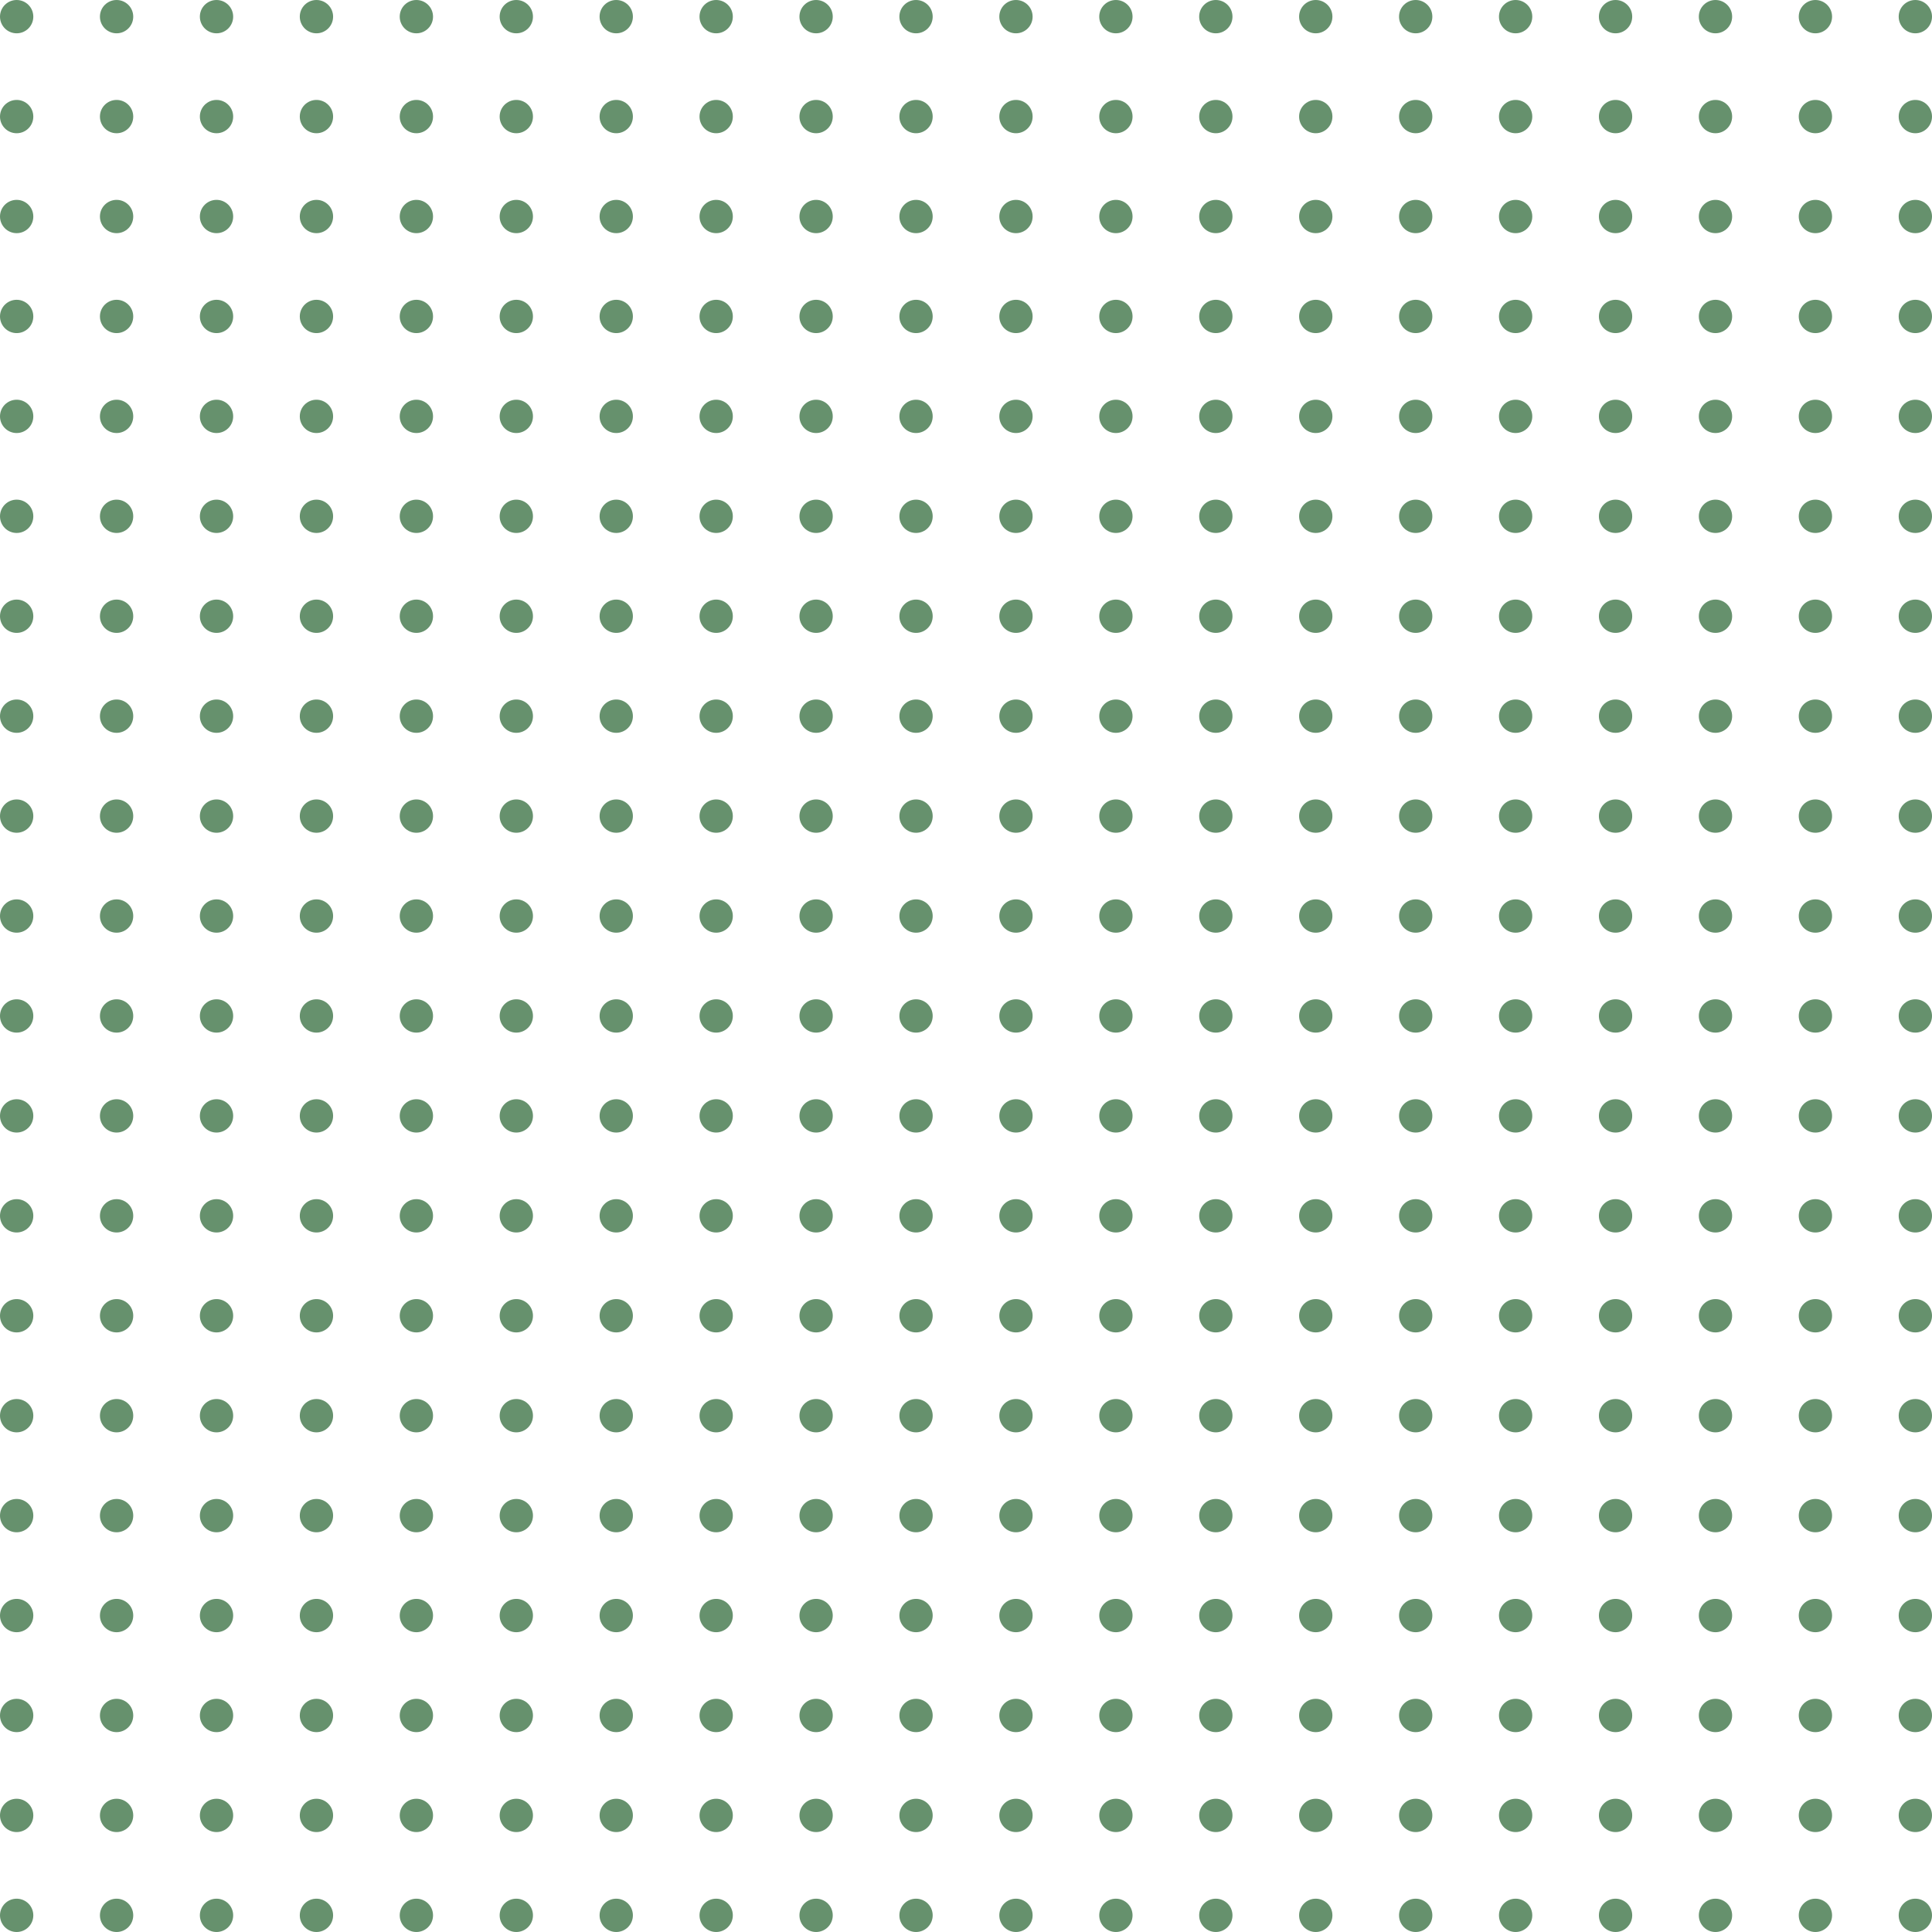 <svg width="174" height="174" viewBox="0 0 174 174" fill="none" xmlns="http://www.w3.org/2000/svg">
<circle cx="1.5" cy="1.5" r="1.5" fill="#00480D" fill-opacity="0.6"/>
<circle cx="10.5" cy="1.5" r="1.5" fill="#00480D" fill-opacity="0.6"/>
<circle cx="19.5" cy="1.5" r="1.5" fill="#00480D" fill-opacity="0.6"/>
<circle cx="28.5" cy="1.5" r="1.5" fill="#00480D" fill-opacity="0.6"/>
<circle cx="37.5" cy="1.5" r="1.5" fill="#00480D" fill-opacity="0.6"/>
<circle cx="46.5" cy="1.5" r="1.5" fill="#00480D" fill-opacity="0.6"/>
<circle cx="55.5" cy="1.5" r="1.5" fill="#00480D" fill-opacity="0.6"/>
<circle cx="64.5" cy="1.5" r="1.5" fill="#00480D" fill-opacity="0.6"/>
<circle cx="73.5" cy="1.5" r="1.5" fill="#00480D" fill-opacity="0.6"/>
<circle cx="82.5" cy="1.5" r="1.5" fill="#00480D" fill-opacity="0.6"/>
<circle cx="91.5" cy="1.5" r="1.5" fill="#00480D" fill-opacity="0.6"/>
<circle cx="100.5" cy="1.5" r="1.5" fill="#00480D" fill-opacity="0.6"/>
<circle cx="109.5" cy="1.5" r="1.5" fill="#00480D" fill-opacity="0.6"/>
<circle cx="118.5" cy="1.5" r="1.5" fill="#00480D" fill-opacity="0.6"/>
<circle cx="127.5" cy="1.5" r="1.5" fill="#00480D" fill-opacity="0.6"/>
<circle cx="136.5" cy="1.5" r="1.5" fill="#00480D" fill-opacity="0.6"/>
<circle cx="145.5" cy="1.5" r="1.5" fill="#00480D" fill-opacity="0.6"/>
<circle cx="154.5" cy="1.5" r="1.5" fill="#00480D" fill-opacity="0.6"/>
<circle cx="163.5" cy="1.5" r="1.5" fill="#00480D" fill-opacity="0.6"/>
<circle cx="172.5" cy="1.5" r="1.5" fill="#00480D" fill-opacity="0.6"/>
<circle cx="1.5" cy="10.5" r="1.5" fill="#00480D" fill-opacity="0.6"/>
<circle cx="10.5" cy="10.5" r="1.5" fill="#00480D" fill-opacity="0.6"/>
<circle cx="19.5" cy="10.5" r="1.5" fill="#00480D" fill-opacity="0.6"/>
<circle cx="28.5" cy="10.5" r="1.5" fill="#00480D" fill-opacity="0.6"/>
<circle cx="37.5" cy="10.5" r="1.5" fill="#00480D" fill-opacity="0.6"/>
<circle cx="46.5" cy="10.5" r="1.5" fill="#00480D" fill-opacity="0.6"/>
<circle cx="55.5" cy="10.5" r="1.5" fill="#00480D" fill-opacity="0.6"/>
<circle cx="64.5" cy="10.5" r="1.5" fill="#00480D" fill-opacity="0.6"/>
<circle cx="73.5" cy="10.5" r="1.5" fill="#00480D" fill-opacity="0.6"/>
<circle cx="82.5" cy="10.5" r="1.5" fill="#00480D" fill-opacity="0.6"/>
<circle cx="91.5" cy="10.5" r="1.5" fill="#00480D" fill-opacity="0.6"/>
<circle cx="100.5" cy="10.5" r="1.5" fill="#00480D" fill-opacity="0.6"/>
<circle cx="109.5" cy="10.5" r="1.5" fill="#00480D" fill-opacity="0.6"/>
<circle cx="118.5" cy="10.5" r="1.5" fill="#00480D" fill-opacity="0.6"/>
<circle cx="127.5" cy="10.5" r="1.5" fill="#00480D" fill-opacity="0.6"/>
<circle cx="136.5" cy="10.5" r="1.5" fill="#00480D" fill-opacity="0.6"/>
<circle cx="145.5" cy="10.5" r="1.5" fill="#00480D" fill-opacity="0.6"/>
<circle cx="154.5" cy="10.5" r="1.5" fill="#00480D" fill-opacity="0.6"/>
<circle cx="163.5" cy="10.5" r="1.5" fill="#00480D" fill-opacity="0.6"/>
<circle cx="172.5" cy="10.5" r="1.5" fill="#00480D" fill-opacity="0.6"/>
<circle cx="1.5" cy="19.5" r="1.5" fill="#00480D" fill-opacity="0.6"/>
<circle cx="10.5" cy="19.5" r="1.5" fill="#00480D" fill-opacity="0.6"/>
<circle cx="19.5" cy="19.5" r="1.5" fill="#00480D" fill-opacity="0.6"/>
<circle cx="28.5" cy="19.5" r="1.5" fill="#00480D" fill-opacity="0.6"/>
<circle cx="37.5" cy="19.5" r="1.5" fill="#00480D" fill-opacity="0.6"/>
<circle cx="46.5" cy="19.5" r="1.5" fill="#00480D" fill-opacity="0.6"/>
<circle cx="55.5" cy="19.5" r="1.5" fill="#00480D" fill-opacity="0.6"/>
<circle cx="64.5" cy="19.5" r="1.5" fill="#00480D" fill-opacity="0.6"/>
<circle cx="73.5" cy="19.5" r="1.5" fill="#00480D" fill-opacity="0.6"/>
<circle cx="82.5" cy="19.5" r="1.5" fill="#00480D" fill-opacity="0.6"/>
<circle cx="91.5" cy="19.5" r="1.5" fill="#00480D" fill-opacity="0.6"/>
<circle cx="100.5" cy="19.5" r="1.5" fill="#00480D" fill-opacity="0.6"/>
<circle cx="109.5" cy="19.5" r="1.5" fill="#00480D" fill-opacity="0.6"/>
<circle cx="118.5" cy="19.5" r="1.5" fill="#00480D" fill-opacity="0.6"/>
<circle cx="127.5" cy="19.5" r="1.5" fill="#00480D" fill-opacity="0.6"/>
<circle cx="136.5" cy="19.5" r="1.5" fill="#00480D" fill-opacity="0.6"/>
<circle cx="145.5" cy="19.5" r="1.5" fill="#00480D" fill-opacity="0.6"/>
<circle cx="154.5" cy="19.5" r="1.5" fill="#00480D" fill-opacity="0.6"/>
<circle cx="163.5" cy="19.5" r="1.5" fill="#00480D" fill-opacity="0.6"/>
<circle cx="172.5" cy="19.5" r="1.5" fill="#00480D" fill-opacity="0.6"/>
<circle cx="1.5" cy="28.5" r="1.5" fill="#00480D" fill-opacity="0.6"/>
<circle cx="10.5" cy="28.5" r="1.5" fill="#00480D" fill-opacity="0.6"/>
<circle cx="19.5" cy="28.5" r="1.5" fill="#00480D" fill-opacity="0.6"/>
<circle cx="28.5" cy="28.5" r="1.5" fill="#00480D" fill-opacity="0.6"/>
<circle cx="37.5" cy="28.5" r="1.5" fill="#00480D" fill-opacity="0.6"/>
<circle cx="46.5" cy="28.5" r="1.5" fill="#00480D" fill-opacity="0.6"/>
<circle cx="55.5" cy="28.5" r="1.5" fill="#00480D" fill-opacity="0.6"/>
<circle cx="64.5" cy="28.5" r="1.5" fill="#00480D" fill-opacity="0.6"/>
<circle cx="73.5" cy="28.5" r="1.5" fill="#00480D" fill-opacity="0.6"/>
<circle cx="82.5" cy="28.5" r="1.5" fill="#00480D" fill-opacity="0.6"/>
<circle cx="91.5" cy="28.5" r="1.5" fill="#00480D" fill-opacity="0.6"/>
<circle cx="100.5" cy="28.5" r="1.5" fill="#00480D" fill-opacity="0.6"/>
<circle cx="109.5" cy="28.5" r="1.5" fill="#00480D" fill-opacity="0.6"/>
<circle cx="118.5" cy="28.5" r="1.5" fill="#00480D" fill-opacity="0.6"/>
<circle cx="127.5" cy="28.5" r="1.5" fill="#00480D" fill-opacity="0.6"/>
<circle cx="136.5" cy="28.5" r="1.5" fill="#00480D" fill-opacity="0.6"/>
<circle cx="145.5" cy="28.5" r="1.5" fill="#00480D" fill-opacity="0.6"/>
<circle cx="154.5" cy="28.5" r="1.5" fill="#00480D" fill-opacity="0.6"/>
<circle cx="163.5" cy="28.5" r="1.5" fill="#00480D" fill-opacity="0.6"/>
<circle cx="172.5" cy="28.5" r="1.5" fill="#00480D" fill-opacity="0.6"/>
<circle cx="1.5" cy="37.5" r="1.5" fill="#00480D" fill-opacity="0.6"/>
<circle cx="10.5" cy="37.5" r="1.5" fill="#00480D" fill-opacity="0.6"/>
<circle cx="19.5" cy="37.5" r="1.5" fill="#00480D" fill-opacity="0.6"/>
<circle cx="28.5" cy="37.5" r="1.5" fill="#00480D" fill-opacity="0.6"/>
<circle cx="37.5" cy="37.5" r="1.5" fill="#00480D" fill-opacity="0.6"/>
<circle cx="46.5" cy="37.5" r="1.5" fill="#00480D" fill-opacity="0.6"/>
<circle cx="55.5" cy="37.5" r="1.5" fill="#00480D" fill-opacity="0.6"/>
<circle cx="64.5" cy="37.5" r="1.5" fill="#00480D" fill-opacity="0.6"/>
<circle cx="73.5" cy="37.5" r="1.5" fill="#00480D" fill-opacity="0.6"/>
<circle cx="82.5" cy="37.5" r="1.5" fill="#00480D" fill-opacity="0.6"/>
<circle cx="91.5" cy="37.5" r="1.5" fill="#00480D" fill-opacity="0.6"/>
<circle cx="100.5" cy="37.5" r="1.5" fill="#00480D" fill-opacity="0.6"/>
<circle cx="109.5" cy="37.5" r="1.5" fill="#00480D" fill-opacity="0.6"/>
<circle cx="118.5" cy="37.5" r="1.5" fill="#00480D" fill-opacity="0.6"/>
<circle cx="127.5" cy="37.5" r="1.5" fill="#00480D" fill-opacity="0.6"/>
<circle cx="136.5" cy="37.5" r="1.5" fill="#00480D" fill-opacity="0.6"/>
<circle cx="145.5" cy="37.5" r="1.5" fill="#00480D" fill-opacity="0.6"/>
<circle cx="154.5" cy="37.5" r="1.5" fill="#00480D" fill-opacity="0.6"/>
<circle cx="163.5" cy="37.5" r="1.5" fill="#00480D" fill-opacity="0.6"/>
<circle cx="172.5" cy="37.5" r="1.5" fill="#00480D" fill-opacity="0.6"/>
<circle cx="1.5" cy="46.5" r="1.5" fill="#00480D" fill-opacity="0.6"/>
<circle cx="10.5" cy="46.5" r="1.5" fill="#00480D" fill-opacity="0.6"/>
<circle cx="19.5" cy="46.5" r="1.5" fill="#00480D" fill-opacity="0.6"/>
<circle cx="28.5" cy="46.5" r="1.5" fill="#00480D" fill-opacity="0.6"/>
<circle cx="37.5" cy="46.5" r="1.5" fill="#00480D" fill-opacity="0.6"/>
<circle cx="46.5" cy="46.5" r="1.5" fill="#00480D" fill-opacity="0.6"/>
<circle cx="55.5" cy="46.5" r="1.5" fill="#00480D" fill-opacity="0.6"/>
<circle cx="64.5" cy="46.5" r="1.5" fill="#00480D" fill-opacity="0.6"/>
<circle cx="73.5" cy="46.5" r="1.5" fill="#00480D" fill-opacity="0.6"/>
<circle cx="82.5" cy="46.5" r="1.5" fill="#00480D" fill-opacity="0.6"/>
<circle cx="91.5" cy="46.5" r="1.5" fill="#00480D" fill-opacity="0.6"/>
<circle cx="100.5" cy="46.5" r="1.5" fill="#00480D" fill-opacity="0.6"/>
<circle cx="109.5" cy="46.5" r="1.5" fill="#00480D" fill-opacity="0.6"/>
<circle cx="118.5" cy="46.5" r="1.5" fill="#00480D" fill-opacity="0.6"/>
<circle cx="127.5" cy="46.5" r="1.5" fill="#00480D" fill-opacity="0.6"/>
<circle cx="136.5" cy="46.5" r="1.5" fill="#00480D" fill-opacity="0.6"/>
<circle cx="145.5" cy="46.5" r="1.5" fill="#00480D" fill-opacity="0.6"/>
<circle cx="154.5" cy="46.5" r="1.5" fill="#00480D" fill-opacity="0.6"/>
<circle cx="163.5" cy="46.5" r="1.5" fill="#00480D" fill-opacity="0.6"/>
<circle cx="172.5" cy="46.5" r="1.5" fill="#00480D" fill-opacity="0.6"/>
<circle cx="1.5" cy="55.5" r="1.5" fill="#00480D" fill-opacity="0.6"/>
<circle cx="10.5" cy="55.5" r="1.5" fill="#00480D" fill-opacity="0.6"/>
<circle cx="19.5" cy="55.5" r="1.5" fill="#00480D" fill-opacity="0.6"/>
<circle cx="28.5" cy="55.5" r="1.5" fill="#00480D" fill-opacity="0.6"/>
<circle cx="37.5" cy="55.5" r="1.5" fill="#00480D" fill-opacity="0.6"/>
<circle cx="46.5" cy="55.5" r="1.5" fill="#00480D" fill-opacity="0.6"/>
<circle cx="55.5" cy="55.5" r="1.5" fill="#00480D" fill-opacity="0.6"/>
<circle cx="64.5" cy="55.5" r="1.5" fill="#00480D" fill-opacity="0.6"/>
<circle cx="73.5" cy="55.5" r="1.5" fill="#00480D" fill-opacity="0.6"/>
<circle cx="82.5" cy="55.5" r="1.5" fill="#00480D" fill-opacity="0.6"/>
<circle cx="91.5" cy="55.5" r="1.5" fill="#00480D" fill-opacity="0.6"/>
<circle cx="100.5" cy="55.5" r="1.5" fill="#00480D" fill-opacity="0.6"/>
<circle cx="109.5" cy="55.5" r="1.5" fill="#00480D" fill-opacity="0.6"/>
<circle cx="118.5" cy="55.5" r="1.5" fill="#00480D" fill-opacity="0.6"/>
<circle cx="127.5" cy="55.5" r="1.5" fill="#00480D" fill-opacity="0.6"/>
<circle cx="136.5" cy="55.5" r="1.5" fill="#00480D" fill-opacity="0.6"/>
<circle cx="145.5" cy="55.5" r="1.5" fill="#00480D" fill-opacity="0.6"/>
<circle cx="154.5" cy="55.5" r="1.5" fill="#00480D" fill-opacity="0.6"/>
<circle cx="163.5" cy="55.5" r="1.5" fill="#00480D" fill-opacity="0.6"/>
<circle cx="172.5" cy="55.5" r="1.5" fill="#00480D" fill-opacity="0.6"/>
<circle cx="1.5" cy="64.5" r="1.5" fill="#00480D" fill-opacity="0.6"/>
<circle cx="10.5" cy="64.5" r="1.5" fill="#00480D" fill-opacity="0.6"/>
<circle cx="19.5" cy="64.5" r="1.5" fill="#00480D" fill-opacity="0.6"/>
<circle cx="28.5" cy="64.5" r="1.5" fill="#00480D" fill-opacity="0.6"/>
<circle cx="37.5" cy="64.5" r="1.5" fill="#00480D" fill-opacity="0.6"/>
<circle cx="46.5" cy="64.5" r="1.5" fill="#00480D" fill-opacity="0.6"/>
<circle cx="55.5" cy="64.5" r="1.5" fill="#00480D" fill-opacity="0.6"/>
<circle cx="64.5" cy="64.5" r="1.5" fill="#00480D" fill-opacity="0.6"/>
<circle cx="73.5" cy="64.5" r="1.5" fill="#00480D" fill-opacity="0.6"/>
<circle cx="82.5" cy="64.5" r="1.5" fill="#00480D" fill-opacity="0.6"/>
<circle cx="91.5" cy="64.5" r="1.5" fill="#00480D" fill-opacity="0.6"/>
<circle cx="100.5" cy="64.5" r="1.5" fill="#00480D" fill-opacity="0.6"/>
<circle cx="109.5" cy="64.5" r="1.5" fill="#00480D" fill-opacity="0.6"/>
<circle cx="118.5" cy="64.5" r="1.5" fill="#00480D" fill-opacity="0.6"/>
<circle cx="127.5" cy="64.5" r="1.5" fill="#00480D" fill-opacity="0.6"/>
<circle cx="136.5" cy="64.5" r="1.5" fill="#00480D" fill-opacity="0.6"/>
<circle cx="145.5" cy="64.5" r="1.5" fill="#00480D" fill-opacity="0.6"/>
<circle cx="154.5" cy="64.5" r="1.5" fill="#00480D" fill-opacity="0.6"/>
<circle cx="163.5" cy="64.5" r="1.5" fill="#00480D" fill-opacity="0.6"/>
<circle cx="172.5" cy="64.5" r="1.5" fill="#00480D" fill-opacity="0.6"/>
<circle cx="1.5" cy="73.5" r="1.5" fill="#00480D" fill-opacity="0.6"/>
<circle cx="10.5" cy="73.5" r="1.5" fill="#00480D" fill-opacity="0.6"/>
<circle cx="19.5" cy="73.5" r="1.5" fill="#00480D" fill-opacity="0.6"/>
<circle cx="28.5" cy="73.5" r="1.5" fill="#00480D" fill-opacity="0.6"/>
<circle cx="37.5" cy="73.5" r="1.5" fill="#00480D" fill-opacity="0.6"/>
<circle cx="46.5" cy="73.5" r="1.5" fill="#00480D" fill-opacity="0.6"/>
<circle cx="55.5" cy="73.5" r="1.5" fill="#00480D" fill-opacity="0.6"/>
<circle cx="64.5" cy="73.5" r="1.5" fill="#00480D" fill-opacity="0.6"/>
<circle cx="73.5" cy="73.5" r="1.5" fill="#00480D" fill-opacity="0.6"/>
<circle cx="82.5" cy="73.5" r="1.5" fill="#00480D" fill-opacity="0.6"/>
<circle cx="91.5" cy="73.5" r="1.5" fill="#00480D" fill-opacity="0.6"/>
<circle cx="100.5" cy="73.5" r="1.5" fill="#00480D" fill-opacity="0.6"/>
<circle cx="109.5" cy="73.5" r="1.5" fill="#00480D" fill-opacity="0.6"/>
<circle cx="118.5" cy="73.5" r="1.5" fill="#00480D" fill-opacity="0.6"/>
<circle cx="127.5" cy="73.5" r="1.5" fill="#00480D" fill-opacity="0.6"/>
<circle cx="136.5" cy="73.5" r="1.5" fill="#00480D" fill-opacity="0.6"/>
<circle cx="145.5" cy="73.5" r="1.5" fill="#00480D" fill-opacity="0.6"/>
<circle cx="154.5" cy="73.5" r="1.5" fill="#00480D" fill-opacity="0.6"/>
<circle cx="163.5" cy="73.5" r="1.5" fill="#00480D" fill-opacity="0.6"/>
<circle cx="172.5" cy="73.5" r="1.5" fill="#00480D" fill-opacity="0.6"/>
<circle cx="1.5" cy="82.5" r="1.5" fill="#00480D" fill-opacity="0.6"/>
<circle cx="10.5" cy="82.5" r="1.5" fill="#00480D" fill-opacity="0.6"/>
<circle cx="19.5" cy="82.5" r="1.5" fill="#00480D" fill-opacity="0.6"/>
<circle cx="28.5" cy="82.5" r="1.5" fill="#00480D" fill-opacity="0.6"/>
<circle cx="37.5" cy="82.5" r="1.5" fill="#00480D" fill-opacity="0.6"/>
<circle cx="46.5" cy="82.5" r="1.5" fill="#00480D" fill-opacity="0.6"/>
<circle cx="55.5" cy="82.5" r="1.5" fill="#00480D" fill-opacity="0.6"/>
<circle cx="64.5" cy="82.5" r="1.5" fill="#00480D" fill-opacity="0.6"/>
<circle cx="73.5" cy="82.5" r="1.5" fill="#00480D" fill-opacity="0.6"/>
<circle cx="82.5" cy="82.5" r="1.5" fill="#00480D" fill-opacity="0.6"/>
<circle cx="91.5" cy="82.5" r="1.5" fill="#00480D" fill-opacity="0.6"/>
<circle cx="100.5" cy="82.5" r="1.5" fill="#00480D" fill-opacity="0.6"/>
<circle cx="109.5" cy="82.5" r="1.5" fill="#00480D" fill-opacity="0.6"/>
<circle cx="118.5" cy="82.5" r="1.5" fill="#00480D" fill-opacity="0.6"/>
<circle cx="127.5" cy="82.5" r="1.5" fill="#00480D" fill-opacity="0.6"/>
<circle cx="136.5" cy="82.5" r="1.5" fill="#00480D" fill-opacity="0.6"/>
<circle cx="145.5" cy="82.5" r="1.5" fill="#00480D" fill-opacity="0.6"/>
<circle cx="154.5" cy="82.5" r="1.5" fill="#00480D" fill-opacity="0.6"/>
<circle cx="163.5" cy="82.5" r="1.5" fill="#00480D" fill-opacity="0.6"/>
<circle cx="172.5" cy="82.5" r="1.5" fill="#00480D" fill-opacity="0.6"/>
<circle cx="1.5" cy="91.5" r="1.5" fill="#00480D" fill-opacity="0.6"/>
<circle cx="10.5" cy="91.5" r="1.5" fill="#00480D" fill-opacity="0.6"/>
<circle cx="19.5" cy="91.5" r="1.5" fill="#00480D" fill-opacity="0.6"/>
<circle cx="28.5" cy="91.5" r="1.5" fill="#00480D" fill-opacity="0.6"/>
<circle cx="37.5" cy="91.5" r="1.5" fill="#00480D" fill-opacity="0.6"/>
<circle cx="46.5" cy="91.5" r="1.5" fill="#00480D" fill-opacity="0.6"/>
<circle cx="55.5" cy="91.5" r="1.5" fill="#00480D" fill-opacity="0.6"/>
<circle cx="64.5" cy="91.5" r="1.5" fill="#00480D" fill-opacity="0.6"/>
<circle cx="73.5" cy="91.5" r="1.5" fill="#00480D" fill-opacity="0.6"/>
<circle cx="82.5" cy="91.5" r="1.5" fill="#00480D" fill-opacity="0.6"/>
<circle cx="91.5" cy="91.5" r="1.5" fill="#00480D" fill-opacity="0.6"/>
<circle cx="100.5" cy="91.5" r="1.5" fill="#00480D" fill-opacity="0.6"/>
<circle cx="109.5" cy="91.5" r="1.5" fill="#00480D" fill-opacity="0.6"/>
<circle cx="118.5" cy="91.5" r="1.5" fill="#00480D" fill-opacity="0.6"/>
<circle cx="127.5" cy="91.5" r="1.5" fill="#00480D" fill-opacity="0.6"/>
<circle cx="136.5" cy="91.5" r="1.5" fill="#00480D" fill-opacity="0.6"/>
<circle cx="145.5" cy="91.5" r="1.5" fill="#00480D" fill-opacity="0.6"/>
<circle cx="154.5" cy="91.5" r="1.5" fill="#00480D" fill-opacity="0.6"/>
<circle cx="163.5" cy="91.5" r="1.5" fill="#00480D" fill-opacity="0.6"/>
<circle cx="172.5" cy="91.5" r="1.5" fill="#00480D" fill-opacity="0.6"/>
<circle cx="1.5" cy="100.5" r="1.5" fill="#00480D" fill-opacity="0.6"/>
<circle cx="10.5" cy="100.5" r="1.5" fill="#00480D" fill-opacity="0.6"/>
<circle cx="19.5" cy="100.5" r="1.5" fill="#00480D" fill-opacity="0.6"/>
<circle cx="28.5" cy="100.5" r="1.5" fill="#00480D" fill-opacity="0.6"/>
<circle cx="37.5" cy="100.5" r="1.5" fill="#00480D" fill-opacity="0.6"/>
<circle cx="46.5" cy="100.5" r="1.5" fill="#00480D" fill-opacity="0.6"/>
<circle cx="55.5" cy="100.5" r="1.5" fill="#00480D" fill-opacity="0.6"/>
<circle cx="64.5" cy="100.5" r="1.5" fill="#00480D" fill-opacity="0.6"/>
<circle cx="73.5" cy="100.5" r="1.5" fill="#00480D" fill-opacity="0.6"/>
<circle cx="82.5" cy="100.5" r="1.5" fill="#00480D" fill-opacity="0.6"/>
<circle cx="91.5" cy="100.5" r="1.5" fill="#00480D" fill-opacity="0.6"/>
<circle cx="100.5" cy="100.5" r="1.5" fill="#00480D" fill-opacity="0.6"/>
<circle cx="109.5" cy="100.5" r="1.5" fill="#00480D" fill-opacity="0.6"/>
<circle cx="118.5" cy="100.5" r="1.5" fill="#00480D" fill-opacity="0.6"/>
<circle cx="127.5" cy="100.5" r="1.5" fill="#00480D" fill-opacity="0.6"/>
<circle cx="136.5" cy="100.5" r="1.5" fill="#00480D" fill-opacity="0.6"/>
<circle cx="145.5" cy="100.5" r="1.5" fill="#00480D" fill-opacity="0.6"/>
<circle cx="154.5" cy="100.5" r="1.5" fill="#00480D" fill-opacity="0.6"/>
<circle cx="163.5" cy="100.5" r="1.5" fill="#00480D" fill-opacity="0.6"/>
<circle cx="172.5" cy="100.5" r="1.5" fill="#00480D" fill-opacity="0.6"/>
<circle cx="1.5" cy="109.5" r="1.5" fill="#00480D" fill-opacity="0.6"/>
<circle cx="10.5" cy="109.5" r="1.5" fill="#00480D" fill-opacity="0.6"/>
<circle cx="19.5" cy="109.5" r="1.5" fill="#00480D" fill-opacity="0.6"/>
<circle cx="28.5" cy="109.5" r="1.5" fill="#00480D" fill-opacity="0.6"/>
<circle cx="37.5" cy="109.5" r="1.5" fill="#00480D" fill-opacity="0.6"/>
<circle cx="46.5" cy="109.5" r="1.5" fill="#00480D" fill-opacity="0.6"/>
<circle cx="55.5" cy="109.5" r="1.5" fill="#00480D" fill-opacity="0.6"/>
<circle cx="64.5" cy="109.5" r="1.5" fill="#00480D" fill-opacity="0.6"/>
<circle cx="73.5" cy="109.5" r="1.5" fill="#00480D" fill-opacity="0.6"/>
<circle cx="82.5" cy="109.5" r="1.5" fill="#00480D" fill-opacity="0.6"/>
<circle cx="91.5" cy="109.5" r="1.5" fill="#00480D" fill-opacity="0.6"/>
<circle cx="100.5" cy="109.5" r="1.5" fill="#00480D" fill-opacity="0.6"/>
<circle cx="109.5" cy="109.5" r="1.5" fill="#00480D" fill-opacity="0.6"/>
<circle cx="118.5" cy="109.5" r="1.5" fill="#00480D" fill-opacity="0.6"/>
<circle cx="127.5" cy="109.5" r="1.5" fill="#00480D" fill-opacity="0.6"/>
<circle cx="136.5" cy="109.5" r="1.5" fill="#00480D" fill-opacity="0.6"/>
<circle cx="145.5" cy="109.5" r="1.5" fill="#00480D" fill-opacity="0.6"/>
<circle cx="154.5" cy="109.5" r="1.5" fill="#00480D" fill-opacity="0.6"/>
<circle cx="163.5" cy="109.5" r="1.5" fill="#00480D" fill-opacity="0.6"/>
<circle cx="172.5" cy="109.5" r="1.5" fill="#00480D" fill-opacity="0.6"/>
<circle cx="1.5" cy="118.5" r="1.5" fill="#00480D" fill-opacity="0.6"/>
<circle cx="10.5" cy="118.5" r="1.5" fill="#00480D" fill-opacity="0.6"/>
<circle cx="19.5" cy="118.5" r="1.5" fill="#00480D" fill-opacity="0.6"/>
<circle cx="28.5" cy="118.5" r="1.5" fill="#00480D" fill-opacity="0.6"/>
<circle cx="37.5" cy="118.5" r="1.5" fill="#00480D" fill-opacity="0.6"/>
<circle cx="46.5" cy="118.5" r="1.5" fill="#00480D" fill-opacity="0.6"/>
<circle cx="55.5" cy="118.5" r="1.5" fill="#00480D" fill-opacity="0.6"/>
<circle cx="64.5" cy="118.5" r="1.5" fill="#00480D" fill-opacity="0.6"/>
<circle cx="73.5" cy="118.5" r="1.5" fill="#00480D" fill-opacity="0.6"/>
<circle cx="82.5" cy="118.5" r="1.5" fill="#00480D" fill-opacity="0.6"/>
<circle cx="91.5" cy="118.5" r="1.5" fill="#00480D" fill-opacity="0.6"/>
<circle cx="100.5" cy="118.5" r="1.5" fill="#00480D" fill-opacity="0.6"/>
<circle cx="109.5" cy="118.5" r="1.5" fill="#00480D" fill-opacity="0.6"/>
<circle cx="118.5" cy="118.5" r="1.5" fill="#00480D" fill-opacity="0.6"/>
<circle cx="127.5" cy="118.5" r="1.5" fill="#00480D" fill-opacity="0.6"/>
<circle cx="136.5" cy="118.5" r="1.5" fill="#00480D" fill-opacity="0.6"/>
<circle cx="145.5" cy="118.5" r="1.5" fill="#00480D" fill-opacity="0.6"/>
<circle cx="154.5" cy="118.5" r="1.5" fill="#00480D" fill-opacity="0.6"/>
<circle cx="163.5" cy="118.5" r="1.5" fill="#00480D" fill-opacity="0.6"/>
<circle cx="172.5" cy="118.5" r="1.5" fill="#00480D" fill-opacity="0.6"/>
<circle cx="1.5" cy="127.5" r="1.5" fill="#00480D" fill-opacity="0.6"/>
<circle cx="10.5" cy="127.5" r="1.5" fill="#00480D" fill-opacity="0.6"/>
<circle cx="19.5" cy="127.5" r="1.5" fill="#00480D" fill-opacity="0.6"/>
<circle cx="28.5" cy="127.5" r="1.5" fill="#00480D" fill-opacity="0.6"/>
<circle cx="37.5" cy="127.5" r="1.5" fill="#00480D" fill-opacity="0.6"/>
<circle cx="46.5" cy="127.5" r="1.5" fill="#00480D" fill-opacity="0.6"/>
<circle cx="55.5" cy="127.5" r="1.5" fill="#00480D" fill-opacity="0.6"/>
<circle cx="64.5" cy="127.5" r="1.5" fill="#00480D" fill-opacity="0.6"/>
<circle cx="73.5" cy="127.5" r="1.5" fill="#00480D" fill-opacity="0.6"/>
<circle cx="82.5" cy="127.5" r="1.5" fill="#00480D" fill-opacity="0.6"/>
<circle cx="91.5" cy="127.5" r="1.5" fill="#00480D" fill-opacity="0.6"/>
<circle cx="100.5" cy="127.5" r="1.5" fill="#00480D" fill-opacity="0.6"/>
<circle cx="109.5" cy="127.5" r="1.5" fill="#00480D" fill-opacity="0.6"/>
<circle cx="118.5" cy="127.5" r="1.5" fill="#00480D" fill-opacity="0.6"/>
<circle cx="127.5" cy="127.5" r="1.5" fill="#00480D" fill-opacity="0.6"/>
<circle cx="136.5" cy="127.5" r="1.5" fill="#00480D" fill-opacity="0.6"/>
<circle cx="145.5" cy="127.5" r="1.5" fill="#00480D" fill-opacity="0.6"/>
<circle cx="154.5" cy="127.5" r="1.5" fill="#00480D" fill-opacity="0.6"/>
<circle cx="163.5" cy="127.5" r="1.5" fill="#00480D" fill-opacity="0.6"/>
<circle cx="172.5" cy="127.5" r="1.5" fill="#00480D" fill-opacity="0.6"/>
<circle cx="1.5" cy="136.5" r="1.5" fill="#00480D" fill-opacity="0.6"/>
<circle cx="10.5" cy="136.5" r="1.5" fill="#00480D" fill-opacity="0.6"/>
<circle cx="19.5" cy="136.5" r="1.5" fill="#00480D" fill-opacity="0.6"/>
<circle cx="28.5" cy="136.5" r="1.5" fill="#00480D" fill-opacity="0.6"/>
<circle cx="37.5" cy="136.5" r="1.5" fill="#00480D" fill-opacity="0.6"/>
<circle cx="46.5" cy="136.5" r="1.5" fill="#00480D" fill-opacity="0.6"/>
<circle cx="55.5" cy="136.5" r="1.5" fill="#00480D" fill-opacity="0.6"/>
<circle cx="64.5" cy="136.5" r="1.5" fill="#00480D" fill-opacity="0.6"/>
<circle cx="73.5" cy="136.5" r="1.5" fill="#00480D" fill-opacity="0.6"/>
<circle cx="82.5" cy="136.5" r="1.5" fill="#00480D" fill-opacity="0.6"/>
<circle cx="91.5" cy="136.5" r="1.5" fill="#00480D" fill-opacity="0.6"/>
<circle cx="100.5" cy="136.5" r="1.5" fill="#00480D" fill-opacity="0.6"/>
<circle cx="109.5" cy="136.5" r="1.5" fill="#00480D" fill-opacity="0.6"/>
<circle cx="118.5" cy="136.5" r="1.5" fill="#00480D" fill-opacity="0.6"/>
<circle cx="127.5" cy="136.5" r="1.5" fill="#00480D" fill-opacity="0.6"/>
<circle cx="136.5" cy="136.5" r="1.5" fill="#00480D" fill-opacity="0.6"/>
<circle cx="145.5" cy="136.5" r="1.5" fill="#00480D" fill-opacity="0.6"/>
<circle cx="154.5" cy="136.5" r="1.5" fill="#00480D" fill-opacity="0.6"/>
<circle cx="163.5" cy="136.5" r="1.5" fill="#00480D" fill-opacity="0.6"/>
<circle cx="172.5" cy="136.5" r="1.5" fill="#00480D" fill-opacity="0.6"/>
<circle cx="1.5" cy="145.5" r="1.5" fill="#00480D" fill-opacity="0.6"/>
<circle cx="10.5" cy="145.5" r="1.5" fill="#00480D" fill-opacity="0.6"/>
<circle cx="19.5" cy="145.5" r="1.5" fill="#00480D" fill-opacity="0.6"/>
<circle cx="28.5" cy="145.5" r="1.5" fill="#00480D" fill-opacity="0.6"/>
<circle cx="37.5" cy="145.5" r="1.5" fill="#00480D" fill-opacity="0.6"/>
<circle cx="46.5" cy="145.5" r="1.5" fill="#00480D" fill-opacity="0.6"/>
<circle cx="55.5" cy="145.5" r="1.5" fill="#00480D" fill-opacity="0.6"/>
<circle cx="64.5" cy="145.5" r="1.5" fill="#00480D" fill-opacity="0.6"/>
<circle cx="73.5" cy="145.5" r="1.5" fill="#00480D" fill-opacity="0.6"/>
<circle cx="82.5" cy="145.5" r="1.5" fill="#00480D" fill-opacity="0.6"/>
<circle cx="91.5" cy="145.5" r="1.5" fill="#00480D" fill-opacity="0.6"/>
<circle cx="100.5" cy="145.5" r="1.5" fill="#00480D" fill-opacity="0.6"/>
<circle cx="109.5" cy="145.5" r="1.5" fill="#00480D" fill-opacity="0.6"/>
<circle cx="118.5" cy="145.5" r="1.5" fill="#00480D" fill-opacity="0.6"/>
<circle cx="127.5" cy="145.5" r="1.5" fill="#00480D" fill-opacity="0.6"/>
<circle cx="136.5" cy="145.5" r="1.5" fill="#00480D" fill-opacity="0.6"/>
<circle cx="145.5" cy="145.5" r="1.5" fill="#00480D" fill-opacity="0.6"/>
<circle cx="154.5" cy="145.5" r="1.5" fill="#00480D" fill-opacity="0.6"/>
<circle cx="163.5" cy="145.5" r="1.5" fill="#00480D" fill-opacity="0.6"/>
<circle cx="172.5" cy="145.5" r="1.5" fill="#00480D" fill-opacity="0.6"/>
<circle cx="1.5" cy="154.5" r="1.5" fill="#00480D" fill-opacity="0.6"/>
<circle cx="10.5" cy="154.5" r="1.5" fill="#00480D" fill-opacity="0.6"/>
<circle cx="19.5" cy="154.5" r="1.5" fill="#00480D" fill-opacity="0.6"/>
<circle cx="28.5" cy="154.5" r="1.5" fill="#00480D" fill-opacity="0.6"/>
<circle cx="37.5" cy="154.5" r="1.5" fill="#00480D" fill-opacity="0.6"/>
<circle cx="46.5" cy="154.5" r="1.5" fill="#00480D" fill-opacity="0.6"/>
<circle cx="55.5" cy="154.5" r="1.5" fill="#00480D" fill-opacity="0.6"/>
<circle cx="64.5" cy="154.5" r="1.5" fill="#00480D" fill-opacity="0.6"/>
<circle cx="73.5" cy="154.5" r="1.5" fill="#00480D" fill-opacity="0.6"/>
<circle cx="82.5" cy="154.5" r="1.5" fill="#00480D" fill-opacity="0.6"/>
<circle cx="91.5" cy="154.5" r="1.5" fill="#00480D" fill-opacity="0.6"/>
<circle cx="100.5" cy="154.5" r="1.5" fill="#00480D" fill-opacity="0.6"/>
<circle cx="109.5" cy="154.5" r="1.5" fill="#00480D" fill-opacity="0.6"/>
<circle cx="118.5" cy="154.5" r="1.5" fill="#00480D" fill-opacity="0.6"/>
<circle cx="127.5" cy="154.5" r="1.5" fill="#00480D" fill-opacity="0.6"/>
<circle cx="136.5" cy="154.5" r="1.5" fill="#00480D" fill-opacity="0.6"/>
<circle cx="145.5" cy="154.5" r="1.5" fill="#00480D" fill-opacity="0.6"/>
<circle cx="154.5" cy="154.5" r="1.5" fill="#00480D" fill-opacity="0.6"/>
<circle cx="163.5" cy="154.5" r="1.5" fill="#00480D" fill-opacity="0.6"/>
<circle cx="172.5" cy="154.5" r="1.5" fill="#00480D" fill-opacity="0.6"/>
<circle cx="1.5" cy="163.5" r="1.5" fill="#00480D" fill-opacity="0.6"/>
<circle cx="10.5" cy="163.5" r="1.5" fill="#00480D" fill-opacity="0.6"/>
<circle cx="19.5" cy="163.5" r="1.5" fill="#00480D" fill-opacity="0.6"/>
<circle cx="28.5" cy="163.5" r="1.5" fill="#00480D" fill-opacity="0.6"/>
<circle cx="37.5" cy="163.5" r="1.5" fill="#00480D" fill-opacity="0.6"/>
<circle cx="46.5" cy="163.5" r="1.5" fill="#00480D" fill-opacity="0.6"/>
<circle cx="55.5" cy="163.5" r="1.5" fill="#00480D" fill-opacity="0.6"/>
<circle cx="64.5" cy="163.5" r="1.5" fill="#00480D" fill-opacity="0.6"/>
<circle cx="73.5" cy="163.5" r="1.5" fill="#00480D" fill-opacity="0.6"/>
<circle cx="82.5" cy="163.5" r="1.5" fill="#00480D" fill-opacity="0.6"/>
<circle cx="91.5" cy="163.5" r="1.5" fill="#00480D" fill-opacity="0.6"/>
<circle cx="100.5" cy="163.5" r="1.5" fill="#00480D" fill-opacity="0.6"/>
<circle cx="109.5" cy="163.5" r="1.5" fill="#00480D" fill-opacity="0.6"/>
<circle cx="118.5" cy="163.5" r="1.5" fill="#00480D" fill-opacity="0.6"/>
<circle cx="127.5" cy="163.5" r="1.5" fill="#00480D" fill-opacity="0.6"/>
<circle cx="136.5" cy="163.5" r="1.5" fill="#00480D" fill-opacity="0.6"/>
<circle cx="145.5" cy="163.5" r="1.5" fill="#00480D" fill-opacity="0.6"/>
<circle cx="154.5" cy="163.5" r="1.5" fill="#00480D" fill-opacity="0.6"/>
<circle cx="163.5" cy="163.5" r="1.5" fill="#00480D" fill-opacity="0.6"/>
<circle cx="172.5" cy="163.5" r="1.5" fill="#00480D" fill-opacity="0.6"/>
<circle cx="1.5" cy="172.5" r="1.5" fill="#00480D" fill-opacity="0.6"/>
<circle cx="10.5" cy="172.5" r="1.5" fill="#00480D" fill-opacity="0.6"/>
<circle cx="19.5" cy="172.5" r="1.5" fill="#00480D" fill-opacity="0.6"/>
<circle cx="28.5" cy="172.5" r="1.5" fill="#00480D" fill-opacity="0.6"/>
<circle cx="37.5" cy="172.5" r="1.5" fill="#00480D" fill-opacity="0.6"/>
<circle cx="46.5" cy="172.5" r="1.5" fill="#00480D" fill-opacity="0.6"/>
<circle cx="55.5" cy="172.5" r="1.5" fill="#00480D" fill-opacity="0.6"/>
<circle cx="64.5" cy="172.5" r="1.5" fill="#00480D" fill-opacity="0.6"/>
<circle cx="73.5" cy="172.5" r="1.5" fill="#00480D" fill-opacity="0.6"/>
<circle cx="82.5" cy="172.5" r="1.5" fill="#00480D" fill-opacity="0.6"/>
<circle cx="91.5" cy="172.5" r="1.5" fill="#00480D" fill-opacity="0.6"/>
<circle cx="100.5" cy="172.5" r="1.5" fill="#00480D" fill-opacity="0.6"/>
<circle cx="109.5" cy="172.5" r="1.5" fill="#00480D" fill-opacity="0.6"/>
<circle cx="118.5" cy="172.5" r="1.5" fill="#00480D" fill-opacity="0.6"/>
<circle cx="127.5" cy="172.5" r="1.5" fill="#00480D" fill-opacity="0.6"/>
<circle cx="136.5" cy="172.5" r="1.5" fill="#00480D" fill-opacity="0.6"/>
<circle cx="145.5" cy="172.5" r="1.5" fill="#00480D" fill-opacity="0.6"/>
<circle cx="154.5" cy="172.5" r="1.5" fill="#00480D" fill-opacity="0.6"/>
<circle cx="163.5" cy="172.5" r="1.5" fill="#00480D" fill-opacity="0.6"/>
<circle cx="172.5" cy="172.5" r="1.5" fill="#00480D" fill-opacity="0.6"/>
</svg>
